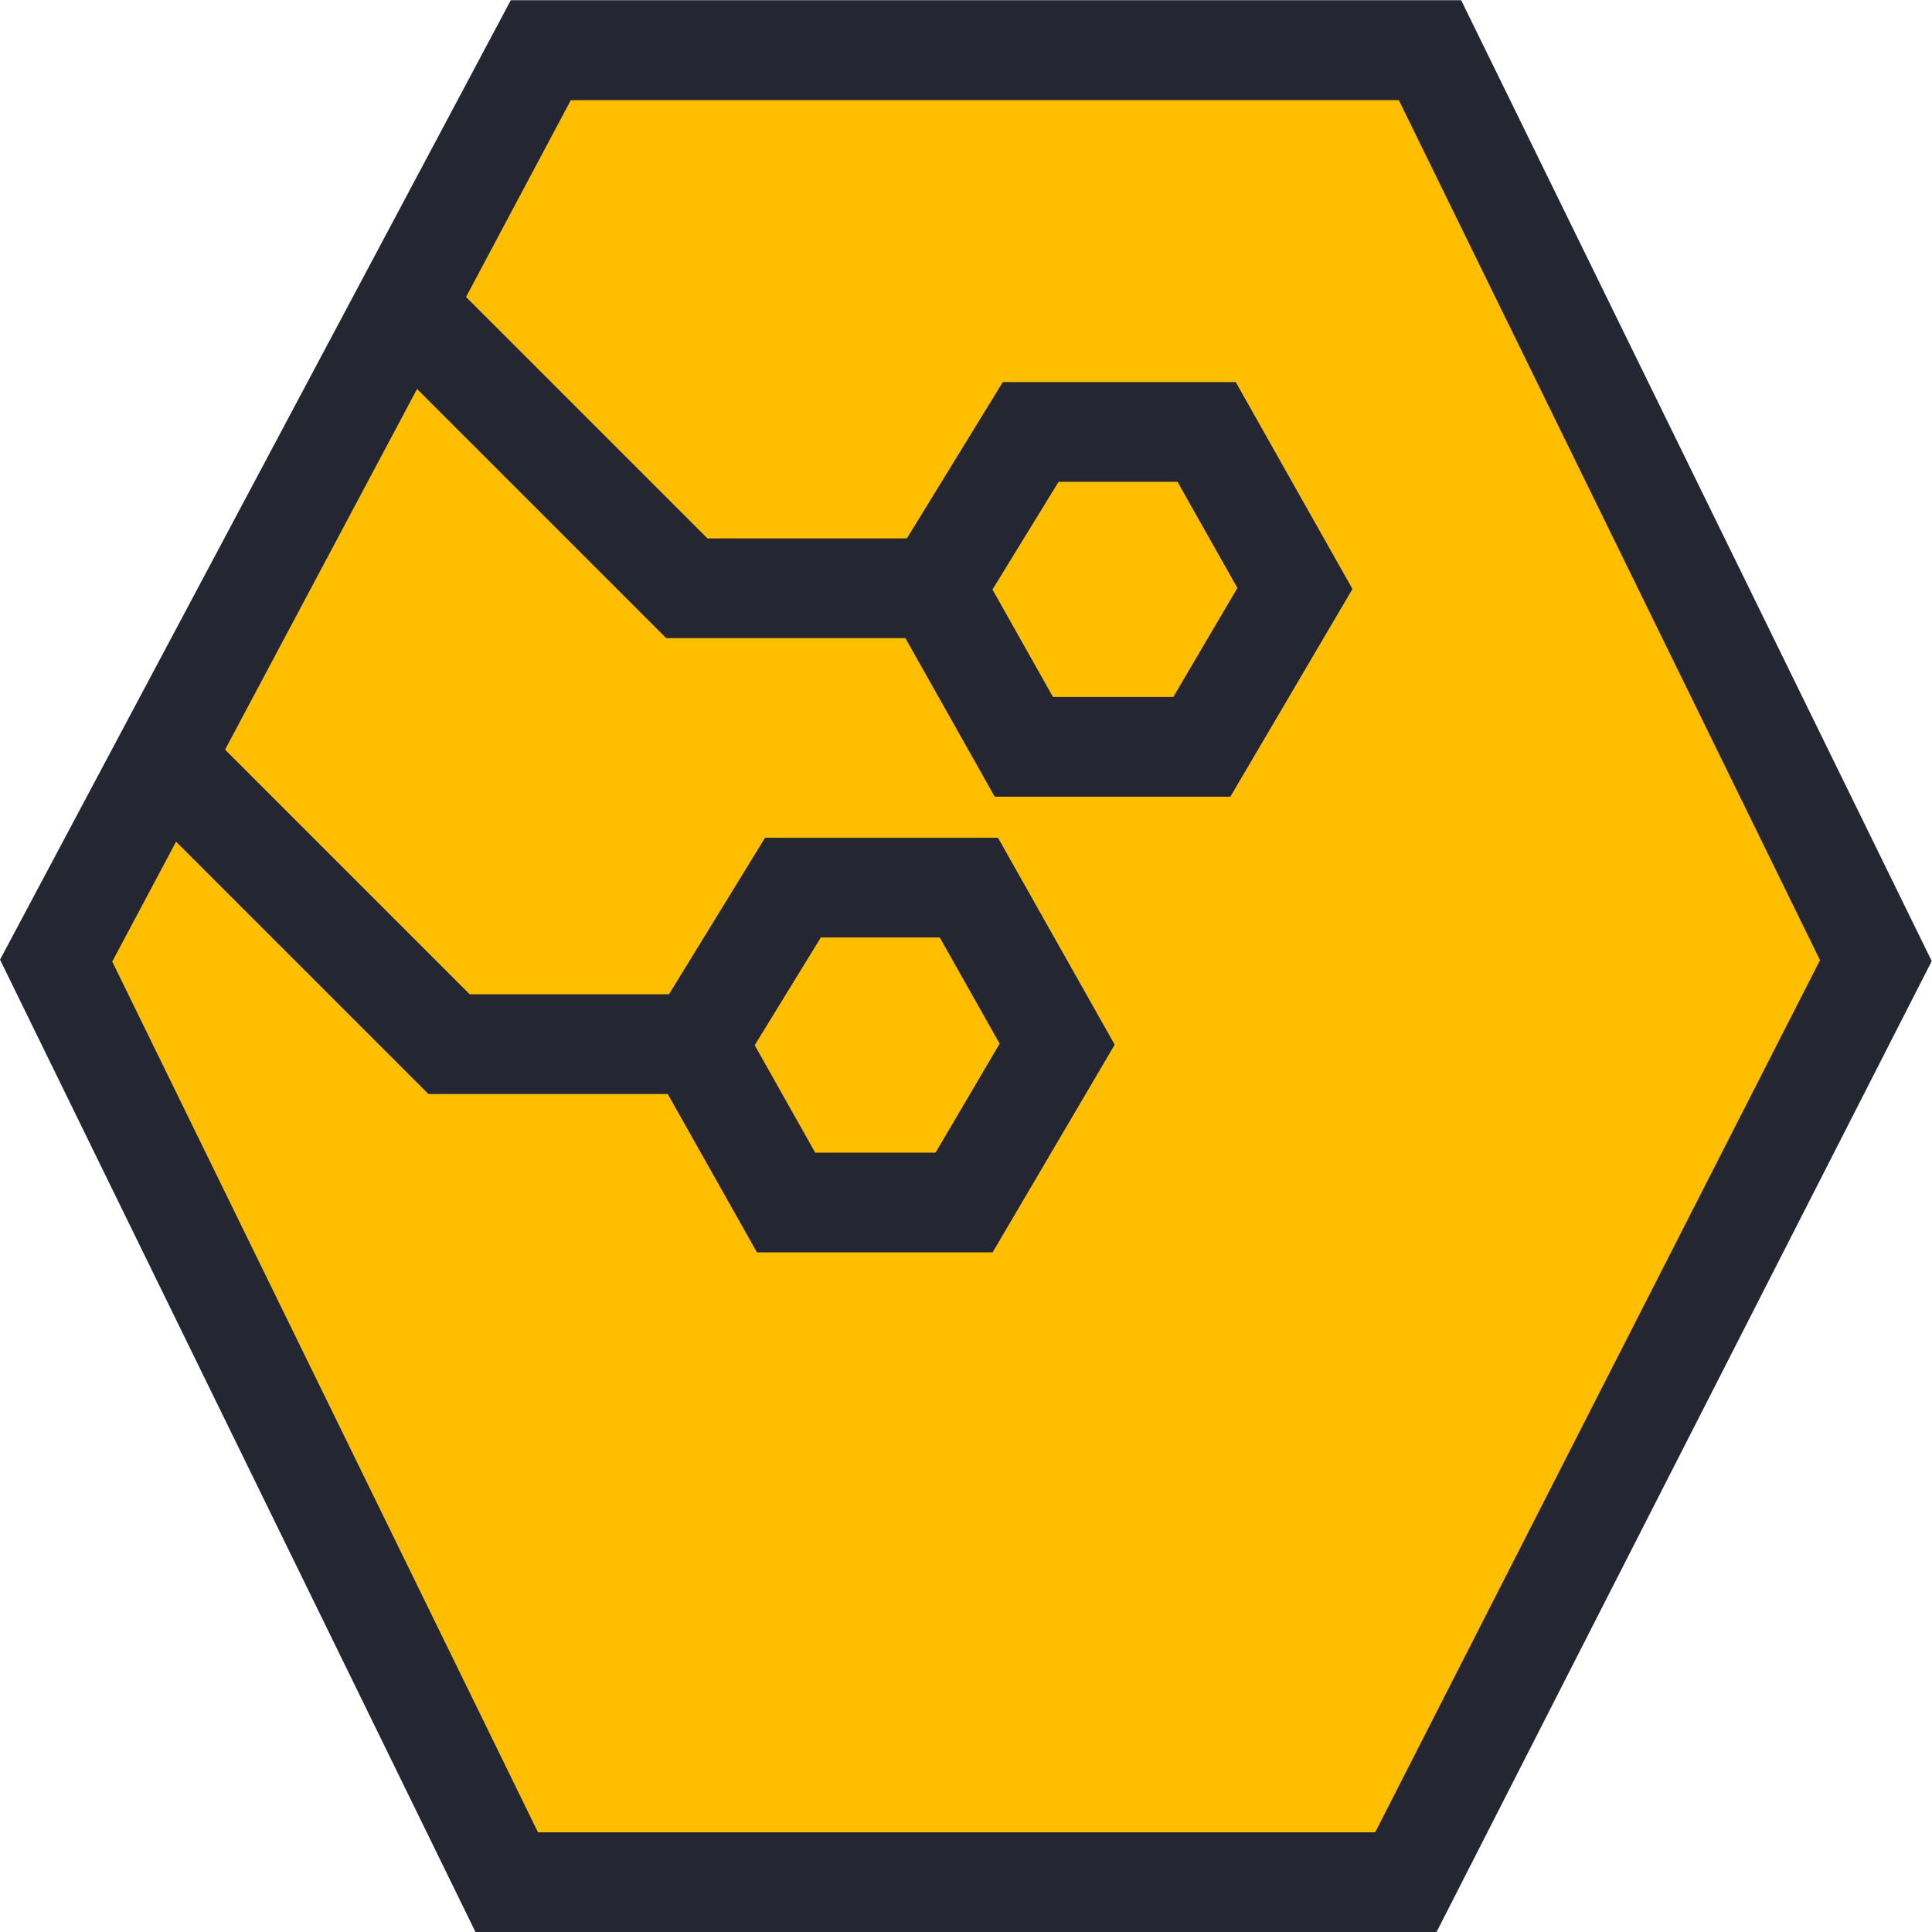 <?xml version="1.0" encoding="UTF-8" standalone="no"?>
<!-- Created with Inkscape (http://www.inkscape.org/) -->

<svg
   xmlns:dc="http://purl.org/dc/elements/1.1/"
   xmlns:cc="http://creativecommons.org/ns#"
   xmlns:rdf="http://www.w3.org/1999/02/22-rdf-syntax-ns#"
   xmlns:svg="http://www.w3.org/2000/svg"
   xmlns="http://www.w3.org/2000/svg"
   xmlns:sodipodi="http://sodipodi.sourceforge.net/DTD/sodipodi-0.dtd"
   xmlns:inkscape="http://www.inkscape.org/namespaces/inkscape"
   width="32"
   height="32"
   viewBox="0 0 8.467 8.467"
   version="1.1"
   id="svg1411"
   inkscape:version="0.92.4 (5da689c313, 2019-01-14)"
   sodipodi:docname="favicon.svg">
  <defs
     id="defs1405" />
  <sodipodi:namedview
     id="base"
     pagecolor="#ffffff"
     bordercolor="#666666"
     borderopacity="1.0"
     inkscape:pageopacity="0.0"
     inkscape:pageshadow="2"
     inkscape:zoom="6.9400226"
     inkscape:cx="15.723223"
     inkscape:cy="18.929347"
     inkscape:document-units="mm"
     inkscape:current-layer="layer1"
     showgrid="false"
     inkscape:window-width="1920"
     inkscape:window-height="1034"
     inkscape:window-x="0"
     inkscape:window-y="17"
     inkscape:window-maximized="1"
     fit-margin-top="0"
     fit-margin-left="0"
     fit-margin-right="0"
     fit-margin-bottom="0"
     units="px" />
  <g
     inkscape:label="Capa 1"
     inkscape:groupmode="layer"
     id="layer1"
     transform="translate(-92.747,-141.872)">
    <path
       style="fill:#ffbe00;fill-opacity:1;stroke:#242632;stroke-width:0.438;stroke-linecap:butt;stroke-linejoin:miter;stroke-miterlimit:4;stroke-dasharray:none;stroke-opacity:1"
       d="m 95.117,142.092 -2.124,3.99 1.975,4.039 h 3.94 l 2.06,-4.039 -1.954,-3.99 z"
       id="path1403"
       inkscape:connector-curvature="0" />
    <path
       style="fill:none;stroke:#242632;stroke-width:0.437;stroke-linecap:butt;stroke-linejoin:miter;stroke-miterlimit:4;stroke-dasharray:none;stroke-opacity:1"
       d="m 94.492,143.185 1.265,1.265 h 1.086 v 0.048"
       id="path835"
       inkscape:connector-curvature="0" />
    <path
       style="fill:#ffbe00;fill-opacity:1;stroke:#242632;stroke-width:0.437;stroke-linecap:butt;stroke-linejoin:miter;stroke-miterlimit:4;stroke-dasharray:none;stroke-opacity:1"
       d="m 97.264,143.765 -0.421,0.686 0.391,0.694 h 0.78 l 0.408,-0.694 -0.387,-0.686 z"
       id="path1403-3"
       inkscape:connector-curvature="0" />
    <path
       style="fill:none;stroke:#242632;stroke-width:0.437;stroke-linecap:butt;stroke-linejoin:miter;stroke-miterlimit:4;stroke-dasharray:none;stroke-opacity:1"
       d="m 93.45,145.183 1.265,1.265 h 1.086 v 0.048"
       id="path835-6"
       inkscape:connector-curvature="0" />
    <path
       style="fill:#ffbe00;fill-opacity:1;stroke:#242632;stroke-width:0.437;stroke-linecap:butt;stroke-linejoin:miter;stroke-miterlimit:4;stroke-dasharray:none;stroke-opacity:1"
       d="m 96.222,145.762 -0.421,0.686 0.391,0.694 h 0.78 l 0.408,-0.694 -0.387,-0.686 z"
       id="path1403-3-7"
       inkscape:connector-curvature="0" />
  </g>
</svg>
